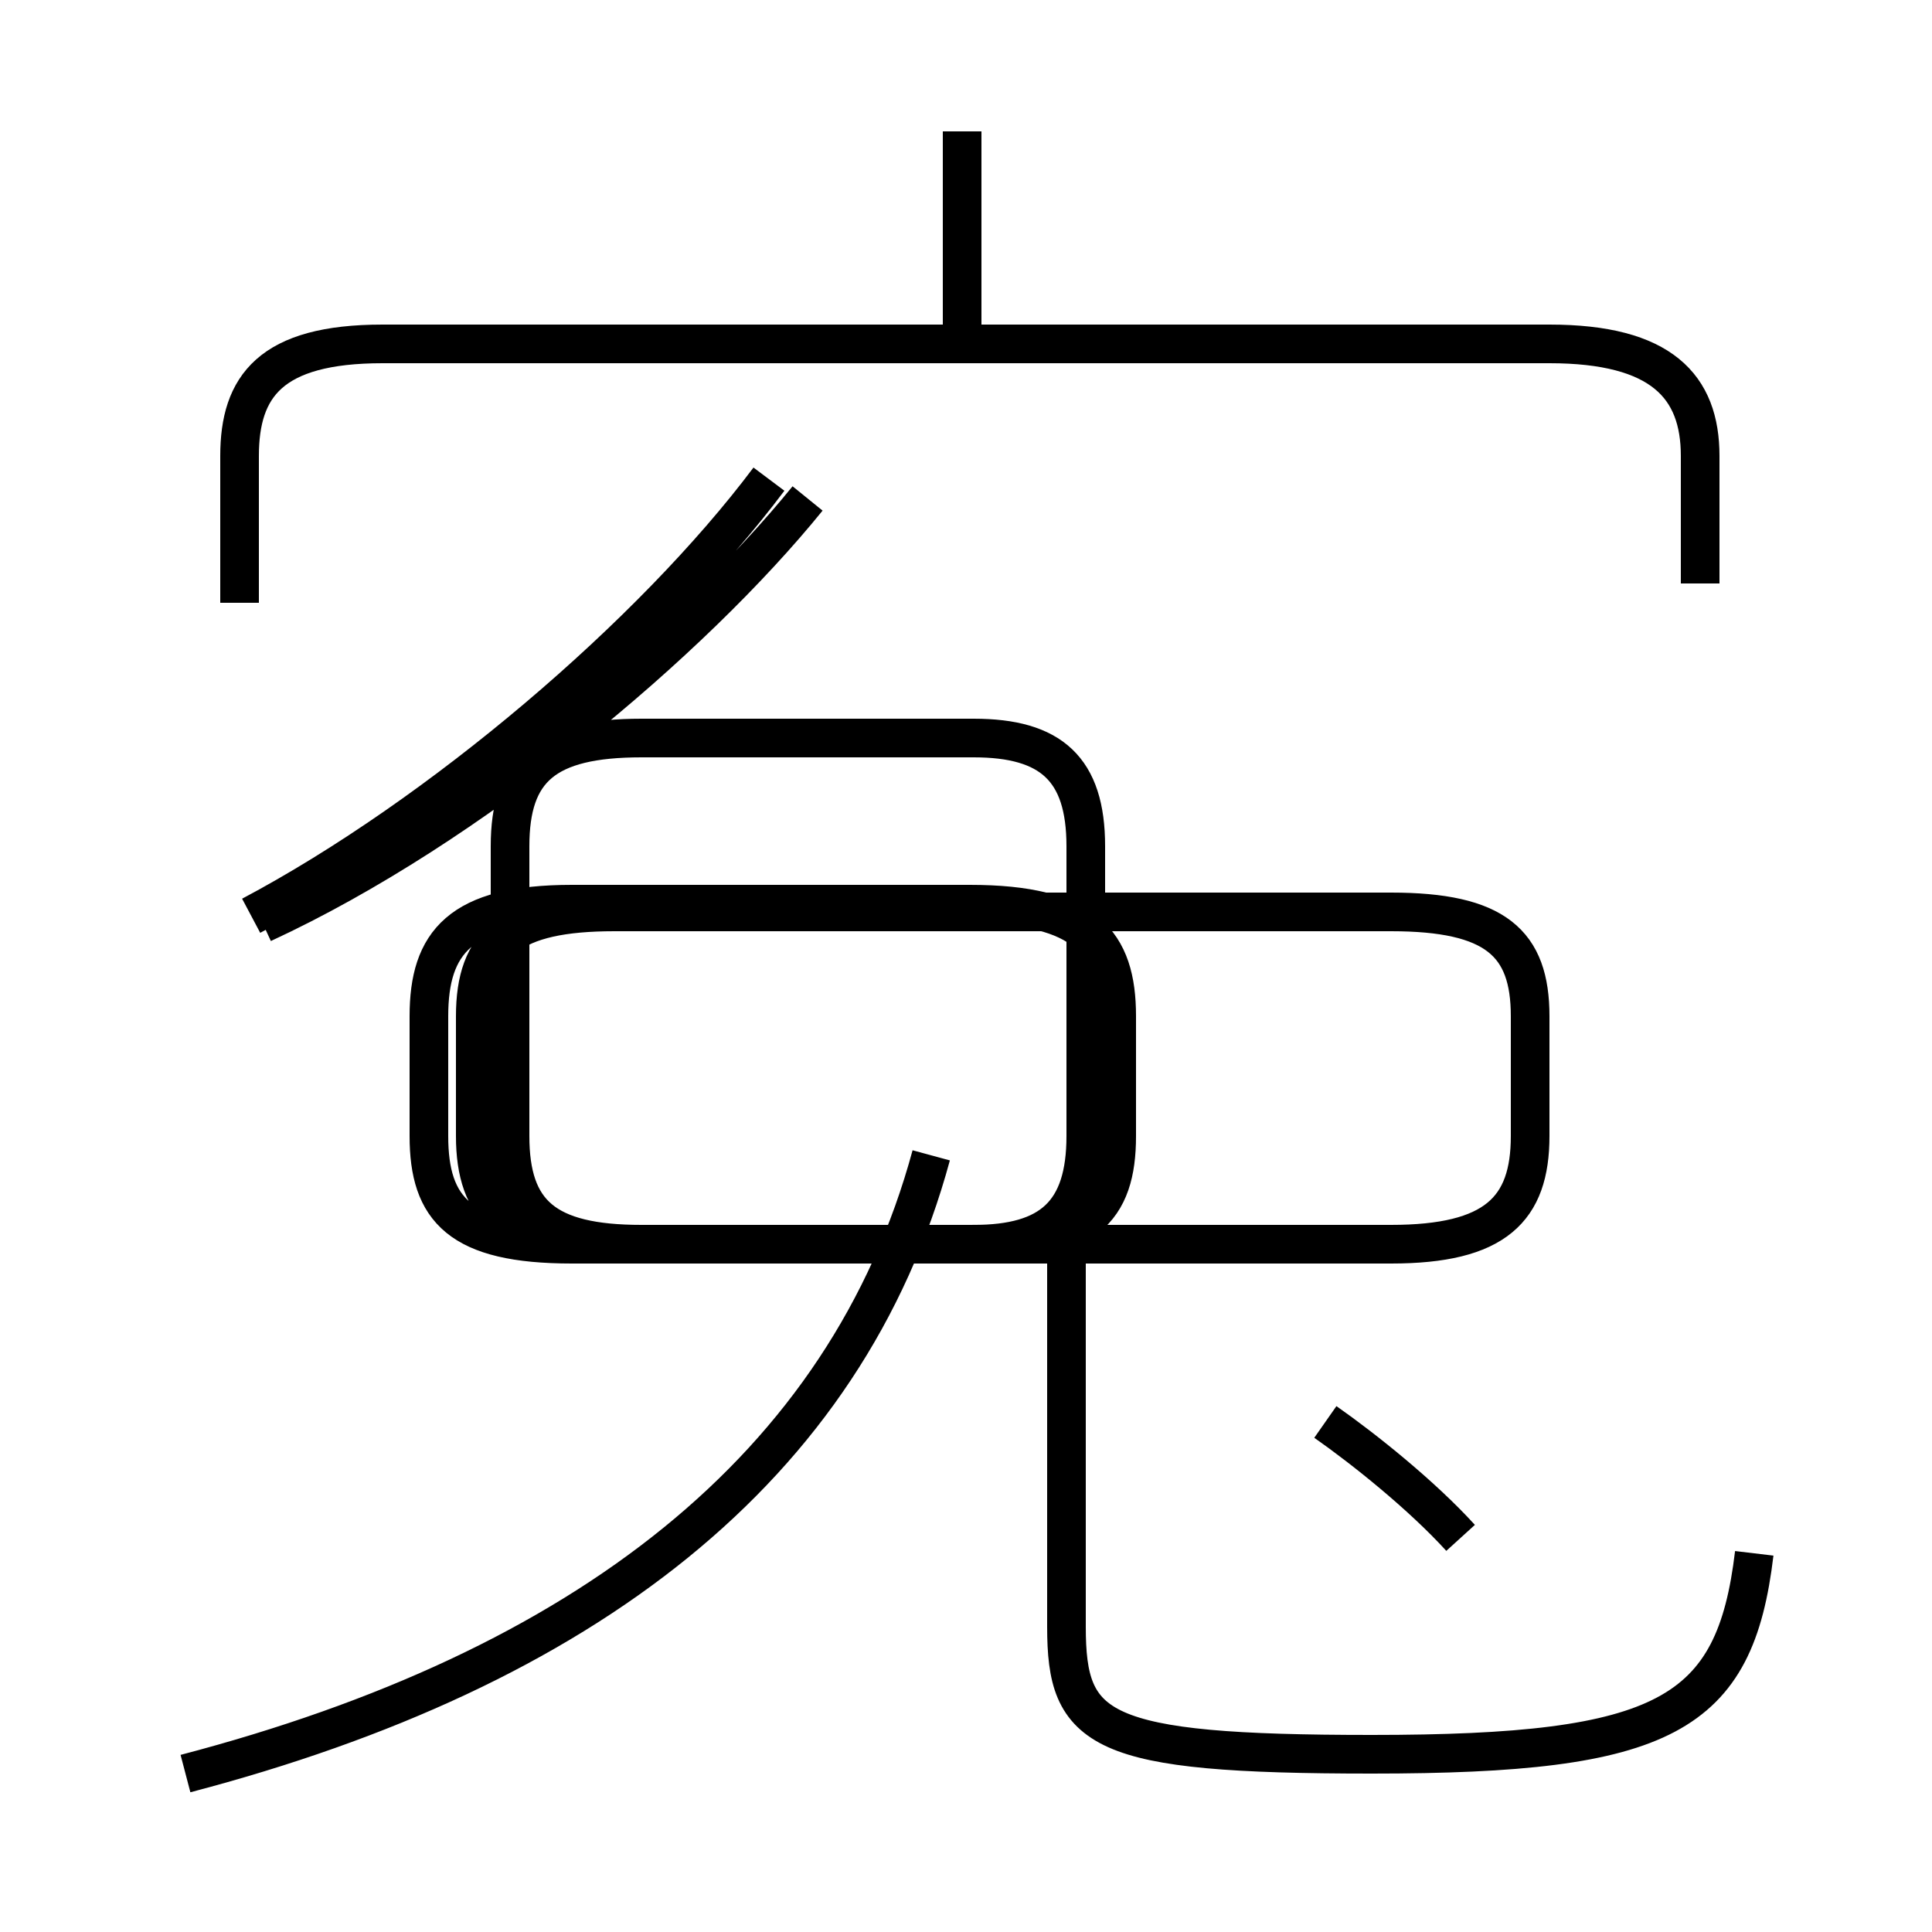 <?xml version='1.0' encoding='utf8'?>
<svg viewBox="0.0 -6.0 50.0 50.0" version="1.1" xmlns="http://www.w3.org/2000/svg">
<rect x="0.0" y="-6.0" width="50.0" height="50.0" fill="#808080" stroke="none"/>
<rect x="-1000" y="-1000" width="2000" height="2000" stroke="white" fill="white"/>
<g style="fill:white;stroke:#000000;  stroke-width:1">
<path d="M 45.4 -3.8 C 44.9 0.4 43.1 1.4 35.5 1.4 C 28.4 1.4 27.6 0.8 27.6 -1.9 L 27.6 -11.8 M 4.8 1.9 C 15.1 -0.8 21.9 -6.0 24.1 -14.1 M 6.5 -20.3 C 11.4 -22.9 16.9 -27.6 19.9 -31.6 M 15.9 -11.8 L 36.0 -11.8 C 38.7 -11.8 39.6 -12.7 39.6 -14.6 L 39.6 -17.7 C 39.6 -19.6 38.7 -20.4 36.0 -20.4 L 15.9 -20.4 C 13.2 -20.4 12.3 -19.6 12.3 -17.7 L 12.3 -14.6 C 12.3 -12.7 13.2 -11.8 15.9 -11.8 Z M 37.8 -4.2 C 36.8 -5.3 35.3 -6.5 34.3 -7.2 M 25.1 -20.6 L 14.8 -20.6 C 11.9 -20.6 11.1 -19.6 11.1 -17.7 L 11.1 -14.6 C 11.1 -12.7 11.9 -11.8 14.8 -11.8 L 25.1 -11.8 C 28.1 -11.8 28.9 -12.7 28.9 -14.6 L 28.9 -17.7 C 28.9 -19.6 28.1 -20.6 25.1 -20.6 Z M 25.2 -24.9 L 16.6 -24.9 C 14.1 -24.9 13.2 -24.1 13.2 -22.1 L 13.2 -14.6 C 13.2 -12.6 14.1 -11.8 16.6 -11.8 L 25.2 -11.8 C 27.2 -11.8 28.1 -12.6 28.1 -14.6 L 28.1 -22.1 C 28.1 -24.1 27.2 -24.9 25.2 -24.9 Z M 44.0 -28.9 L 44.0 -32.2 C 44.0 -34.0 43.0 -35.1 40.1 -35.1 L 9.9 -35.1 C 7.0 -35.1 6.2 -34.0 6.2 -32.2 L 6.2 -28.4 M 24.9 -35.5 L 24.9 -40.6 M 20.9 -31.1 C 17.9 -27.4 12.2 -22.6 6.8 -20.1" transform="translate(0.0, 38.0)" />
</g>
</svg>